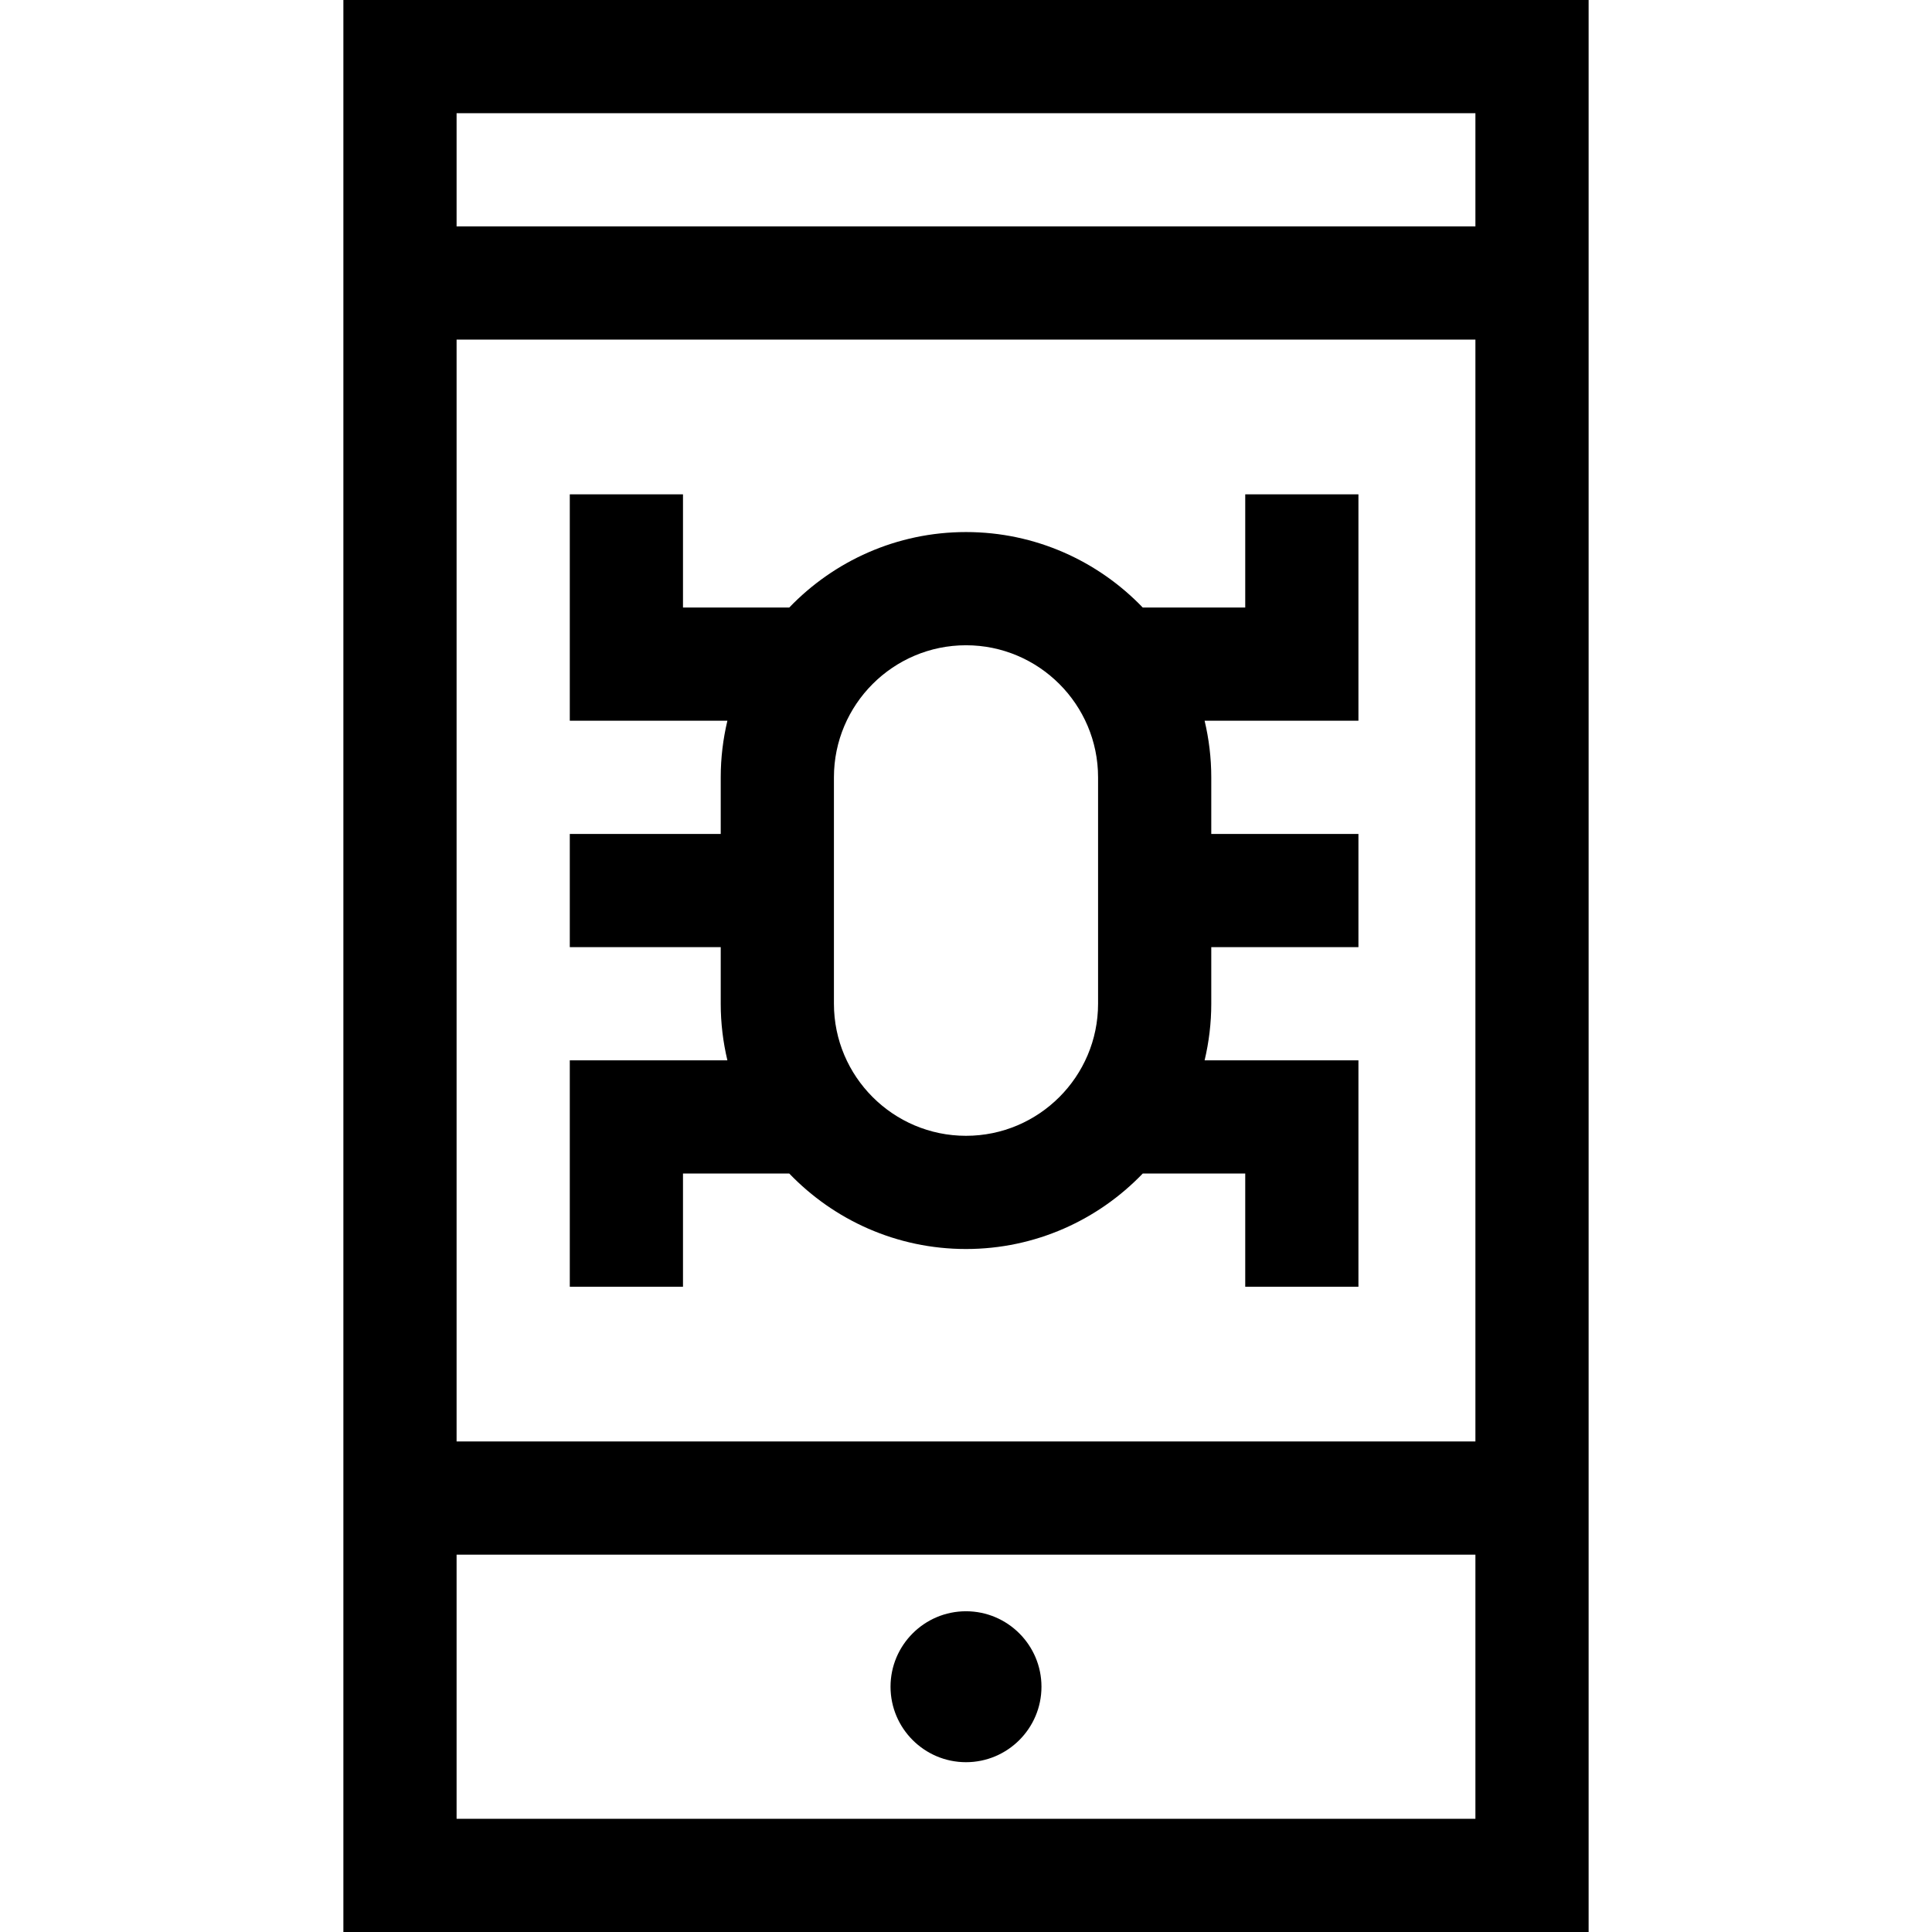 <?xml version="1.0" encoding="iso-8859-1"?>
<!-- Generator: Adobe Illustrator 19.0.0, SVG Export Plug-In . SVG Version: 6.00 Build 0)  -->
<svg xmlns="http://www.w3.org/2000/svg" xmlns:xlink="http://www.w3.org/1999/xlink" version="1.1" id="Capa_1" x="0px" y="0px" viewBox="0 0 512 512" style="enable-background:new 0 0 512 512;" xml:space="preserve">
<g>
	<g>
		<path d="M91,0v512h330V0H91z M391,482H121v-70h270V482z M391,382H121V90h270V382z M391,60H121V30h270V60z"/>
	</g>
</g>
<g>
	<g>
		<path d="M256,427c-11.028,0-20,8.972-20,20s8.972,20,20,20s20-8.972,20-20S267.028,427,256,427z"/>
	</g>
</g>
<g>
	<g>
		<path d="M360,131h-30v30h-27.163c-11.835-12.313-28.45-20-46.837-20c-18.387,0-35.002,7.687-46.837,20H181v-30h-30v60h41.766    c-1.143,4.819-1.766,9.837-1.766,15v15h-40v30h40v15c0,5.163,0.623,10.181,1.766,15H151v60h30v-30h28.163    c11.835,12.313,28.45,20,46.837,20s35.002-7.687,46.837-20H330v30h30v-60h-40.766c1.143-4.819,1.766-9.837,1.766-15v-15h39v-30    h-39v-15c0-5.163-0.623-10.181-1.766-15H360V131z M291,266c0,19.299-15.701,35-35,35s-35-15.701-35-35v-60    c0-19.299,15.701-35,35-35s35,15.701,35,35V266z"/>
	</g>
</g>
<g>
</g>
<g>
</g>
<g>
</g>
<g>
</g>
<g>
</g>
<g>
</g>
<g>
</g>
<g>
</g>
<g>
</g>
<g>
</g>
<g>
</g>
<g>
</g>
<g>
</g>
<g>
</g>
<g>
</g>
</svg>
